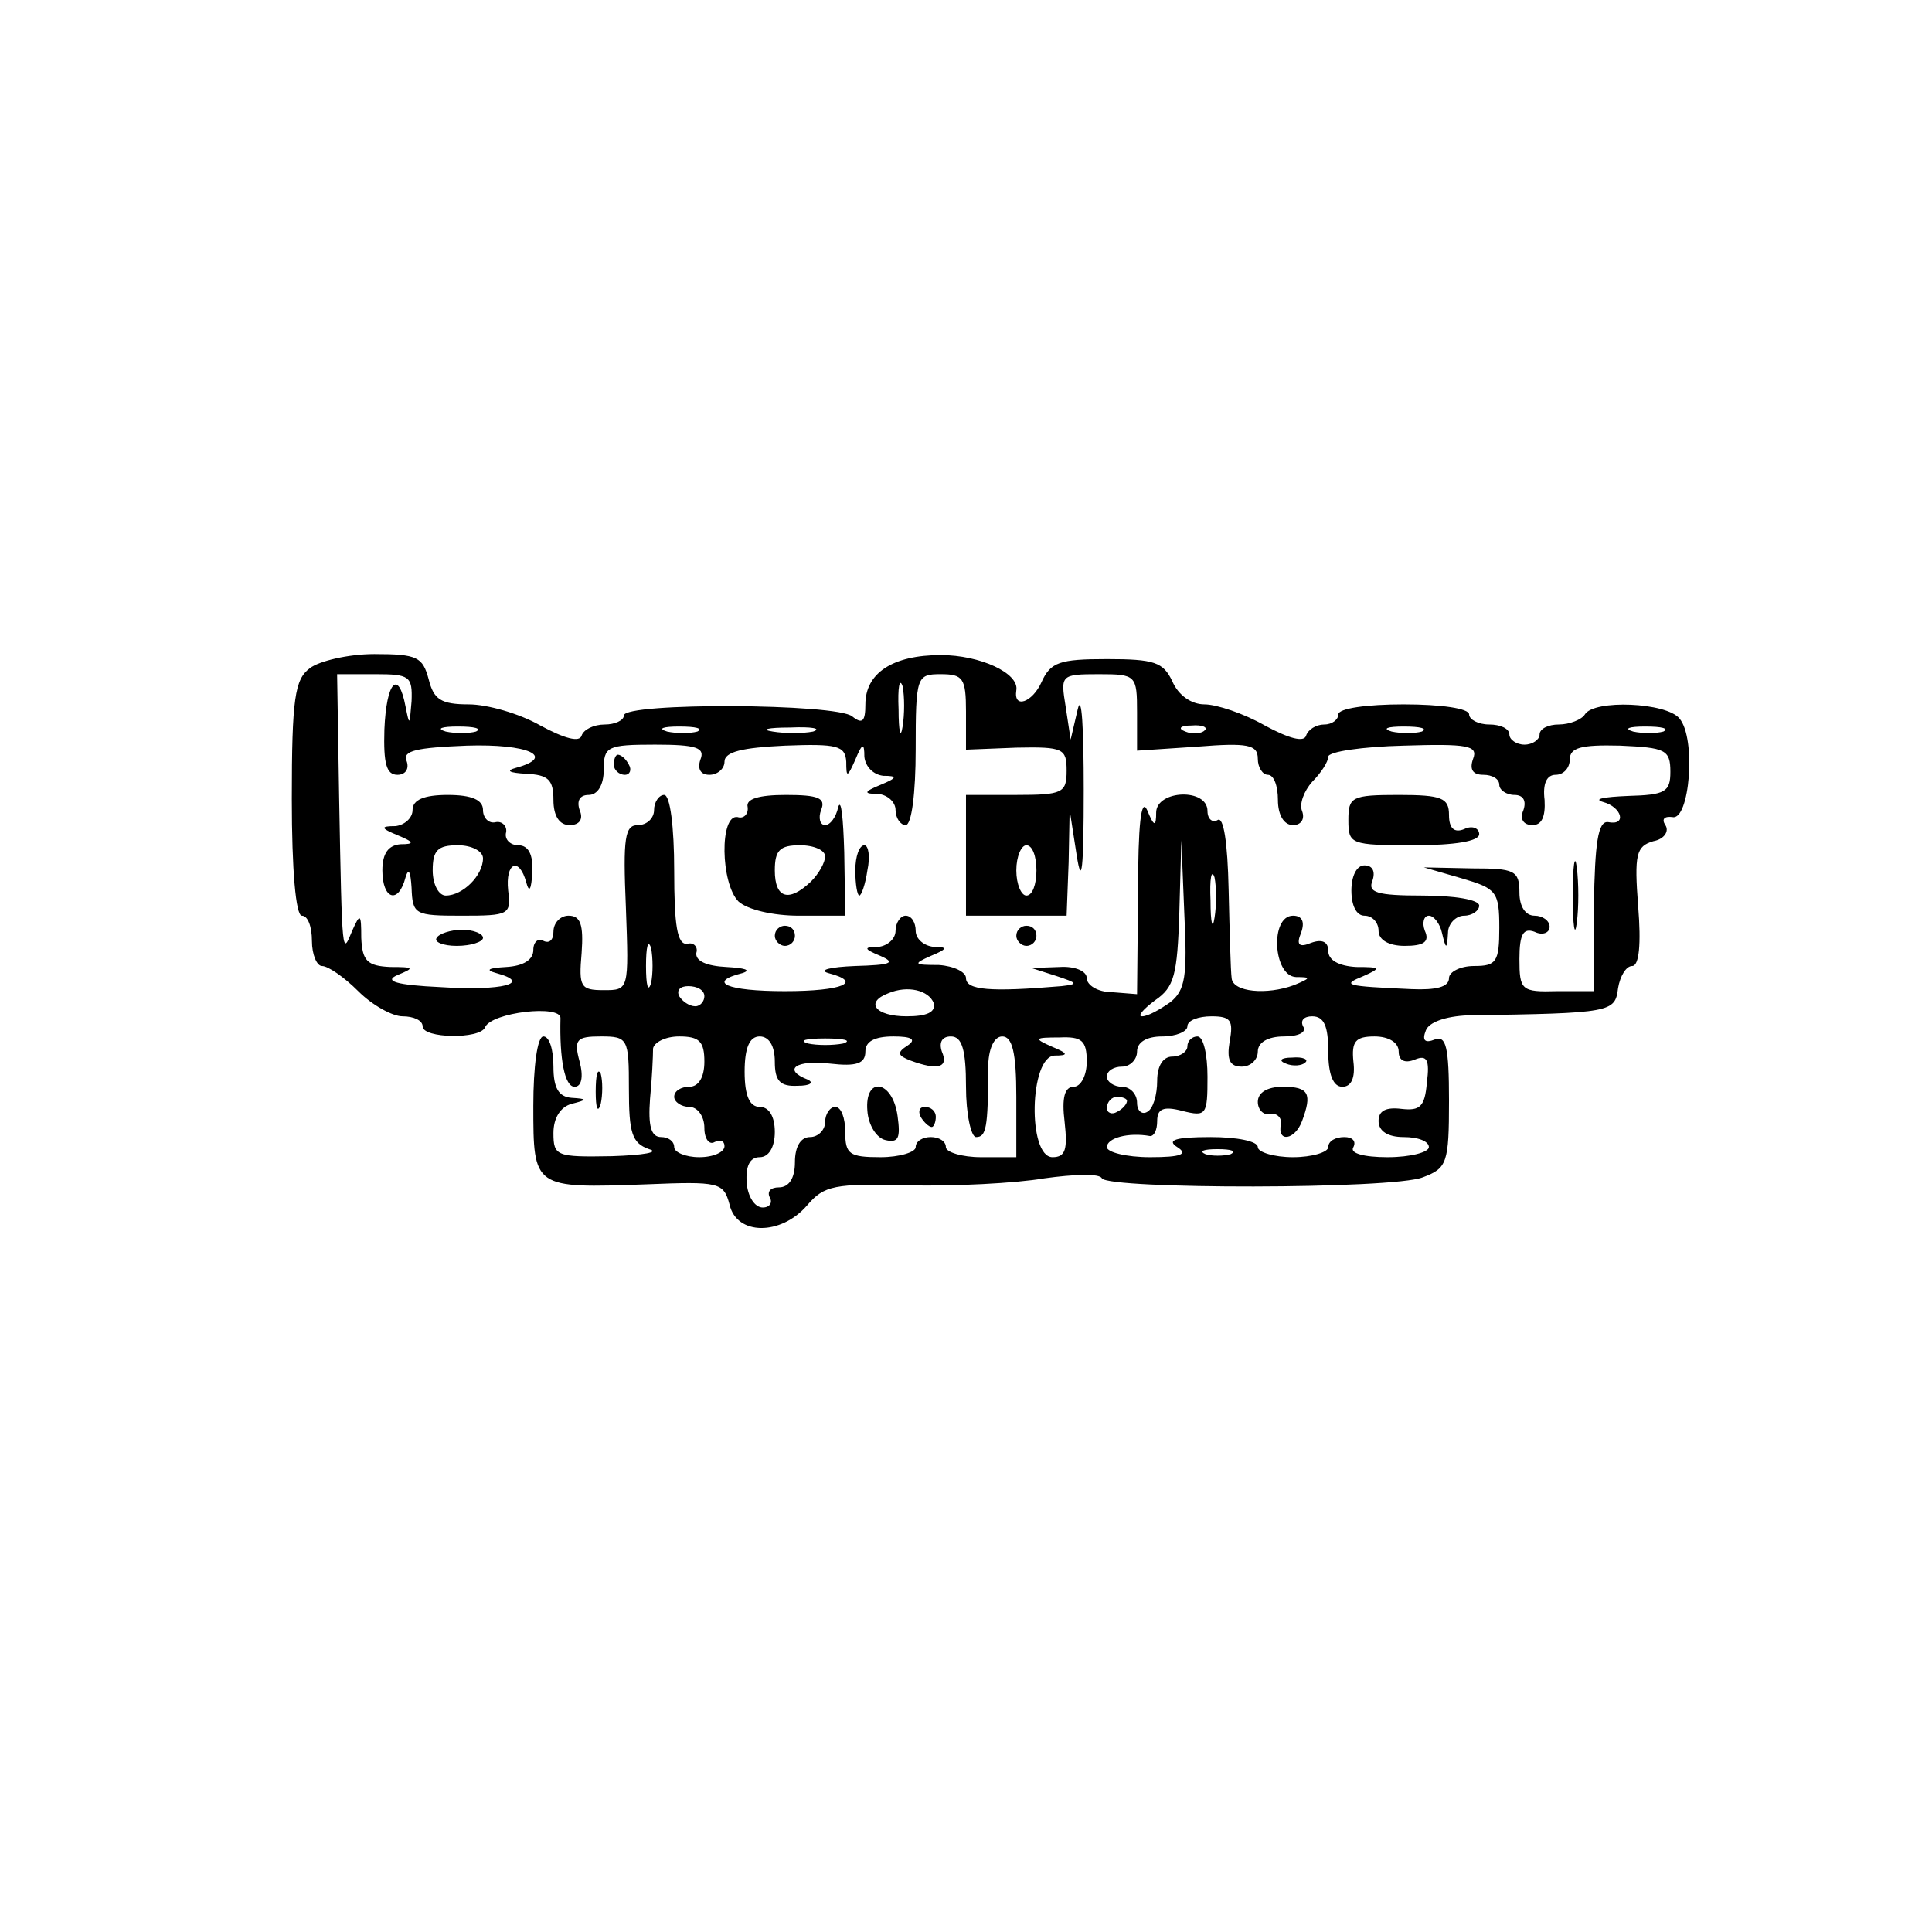 <?xml version="1.0" standalone="no"?>
<!DOCTYPE svg PUBLIC "-//W3C//DTD SVG 20010904//EN"
 "http://www.w3.org/TR/2001/REC-SVG-20010904/DTD/svg10.dtd">
<svg version="1.0" xmlns="http://www.w3.org/2000/svg"
 width="192pt" height="192pt" viewBox="0 0 192 192"
 preserveAspectRatio="xMidYMid meet">
<g transform="translate(0,192) scale(0.1,-0.1)"
fill="#000000" stroke="none">
<path d="M308 1256 c-15 -11 -18 -30 -18 -130 0 -71 4 -116 10 -116 6 0 10
-11 10 -25 0 -14 5 -25 10 -25 6 0 22 -11 36 -25 14 -14 34 -25 44 -25 11 0
20 -4 20 -10 0 -12 57 -13 62 -1 6 15 76 23 75 9 -1 -40 4 -68 14 -68 7 0 9
10 5 25 -6 22 -3 25 21 25 27 0 28 -2 28 -52 0 -44 3 -54 20 -60 11 -3 -5 -6
-37 -7 -55 -1 -58 0 -58 23 0 15 7 26 18 29 16 4 16 5 0 6 -13 1 -18 10 -18
31 0 17 -4 30 -10 30 -6 0 -10 -30 -10 -69 0 -82 0 -82 112 -78 73 3 77 2 83
-20 7 -31 51 -31 77 -1 17 20 27 22 101 20 45 -1 106 2 135 7 29 4 55 5 57 0
7 -11 289 -11 319 1 24 9 26 14 26 76 0 54 -3 65 -14 61 -10 -4 -13 -1 -9 9 3
8 19 14 42 15 143 2 146 3 149 27 2 12 8 22 14 22 7 0 9 22 6 59 -4 52 -2 60
15 65 11 2 16 10 12 16 -4 6 -1 9 7 8 17 -4 24 78 7 98 -13 16 -85 19 -94 4
-3 -5 -15 -10 -26 -10 -10 0 -19 -4 -19 -10 0 -5 -7 -10 -15 -10 -8 0 -15 5
-15 10 0 6 -9 10 -20 10 -11 0 -20 5 -20 10 0 6 -28 10 -65 10 -37 0 -65 -4
-65 -10 0 -5 -6 -10 -14 -10 -8 0 -16 -5 -18 -11 -2 -7 -17 -3 -41 10 -21 12
-48 21 -60 21 -13 0 -26 9 -32 23 -9 19 -18 22 -65 22 -47 0 -56 -3 -65 -23
-9 -20 -28 -27 -25 -8 3 17 -36 35 -75 35 -48 0 -75 -18 -75 -49 0 -17 -3 -20
-13 -12 -15 13 -227 14 -227 1 0 -5 -9 -9 -19 -9 -11 0 -21 -5 -23 -11 -2 -7
-17 -3 -41 10 -21 12 -53 21 -71 21 -28 0 -35 5 -40 25 -6 22 -11 25 -54 25
-26 0 -55 -7 -64 -14z m101 -33 c-2 -24 -2 -25 -6 -5 -7 37 -19 25 -21 -23 -1
-34 2 -45 13 -45 8 0 12 6 9 14 -4 10 10 13 60 15 61 2 89 -11 49 -22 -11 -3
-7 -5 10 -6 22 -1 27 -6 27 -26 0 -16 6 -25 16 -25 10 0 14 6 10 15 -3 9 0 15
9 15 9 0 15 10 15 25 0 23 3 25 51 25 41 0 50 -3 45 -15 -3 -9 0 -15 9 -15 8
0 15 6 15 13 0 10 18 14 60 16 52 2 60 0 61 -16 0 -16 1 -16 9 2 7 17 9 17 9
3 1 -10 9 -18 19 -19 14 0 14 -2 -3 -9 -17 -7 -17 -9 -2 -9 9 -1 17 -8 17 -16
0 -8 5 -15 10 -15 6 0 10 32 10 75 0 73 1 75 25 75 22 0 25 -4 25 -37 l0 -38
50 2 c47 1 50 -1 50 -23 0 -22 -4 -24 -50 -24 l-50 0 0 -60 0 -60 50 0 50 0 2
53 1 52 7 -45 c5 -32 7 -14 7 65 0 62 -2 97 -6 80 l-7 -30 -5 33 c-5 31 -5 32
33 32 37 0 38 -1 38 -38 l0 -38 60 4 c50 4 60 2 60 -12 0 -9 5 -16 10 -16 6 0
10 -11 10 -25 0 -15 6 -25 15 -25 8 0 12 6 9 14 -3 7 2 20 10 29 9 9 16 20 16
25 0 5 34 10 75 11 64 2 74 0 69 -13 -4 -11 0 -16 10 -16 9 0 16 -4 16 -10 0
-5 7 -10 15 -10 9 0 12 -6 9 -15 -4 -9 0 -15 9 -15 9 0 13 8 12 25 -2 16 2 25
11 25 8 0 14 7 14 15 0 12 11 15 50 14 45 -2 50 -4 50 -26 0 -20 -5 -23 -42
-24 -24 -1 -35 -3 -25 -6 19 -5 24 -24 5 -20 -10 1 -13 -21 -14 -83 l0 -85
-37 0 c-35 -1 -37 1 -37 32 0 25 4 31 15 27 8 -4 15 -1 15 5 0 6 -7 11 -15 11
-9 0 -15 9 -15 23 0 22 -5 24 -47 24 l-48 1 38 -11 c34 -10 37 -13 37 -49 0
-34 -3 -38 -25 -38 -14 0 -25 -6 -25 -12 0 -9 -13 -12 -37 -11 -67 3 -70 4
-48 13 18 8 17 9 -7 9 -18 1 -28 7 -28 16 0 9 -6 12 -17 8 -12 -5 -15 -2 -10
10 4 11 1 17 -8 17 -23 0 -20 -60 3 -61 15 0 15 -1 -2 -8 -27 -10 -61 -7 -62
7 -1 7 -2 46 -3 88 -1 47 -5 73 -11 69 -5 -3 -10 1 -10 9 0 23 -50 21 -51 -1
0 -15 -2 -15 -9 2 -6 13 -9 -15 -9 -81 l-1 -102 -25 2 c-14 0 -25 7 -25 14 0
7 -12 12 -27 11 l-28 -1 25 -8 c21 -7 22 -8 5 -10 -71 -6 -95 -4 -95 8 0 6
-12 12 -27 13 -25 0 -26 1 -8 9 17 7 17 9 3 9 -10 1 -18 8 -18 16 0 8 -4 15
-10 15 -5 0 -10 -7 -10 -15 0 -8 -8 -15 -17 -16 -15 0 -15 -2 2 -9 16 -7 10
-9 -25 -10 -25 -1 -37 -4 -27 -7 35 -9 15 -18 -43 -18 -58 0 -78 9 -42 18 9 3
2 5 -16 6 -20 1 -31 6 -30 14 2 6 -3 11 -9 9 -10 -1 -13 18 -13 73 0 43 -4 75
-10 75 -5 0 -10 -7 -10 -15 0 -8 -7 -15 -16 -15 -13 0 -15 -12 -12 -82 3 -82
3 -82 -22 -82 -23 0 -25 3 -22 37 2 28 -1 37 -13 37 -8 0 -15 -7 -15 -16 0 -8
-4 -12 -10 -9 -5 3 -10 -1 -10 -9 0 -10 -10 -16 -27 -17 -18 -1 -21 -3 -10 -6
37 -10 6 -18 -55 -14 -44 2 -57 6 -43 12 17 7 17 8 -7 8 -23 1 -28 6 -29 29 0
24 -1 25 -9 7 -10 -24 -10 -29 -13 133 l-2 122 38 0 c34 0 37 -2 36 -27z m488
-25 c-2 -13 -4 -5 -4 17 -1 22 1 32 4 23 2 -10 2 -28 0 -40z m-424 -5 c-7 -2
-21 -2 -30 0 -10 3 -4 5 12 5 17 0 24 -2 18 -5z m220 0 c-7 -2 -21 -2 -30 0
-10 3 -4 5 12 5 17 0 24 -2 18 -5z m115 0 c-10 -2 -28 -2 -40 0 -13 2 -5 4 17
4 22 1 32 -1 23 -4z m389 1 c-3 -3 -12 -4 -19 -1 -8 3 -5 6 6 6 11 1 17 -2 13
-5z m216 -1 c-7 -2 -21 -2 -30 0 -10 3 -4 5 12 5 17 0 24 -2 18 -5z m240 0
c-7 -2 -21 -2 -30 0 -10 3 -4 5 12 5 17 0 24 -2 18 -5z m-623 -138 c0 -14 -4
-25 -10 -25 -5 0 -10 11 -10 25 0 14 5 25 10 25 6 0 10 -11 10 -25z m133 -131
c-10 -7 -22 -14 -28 -14 -5 0 1 7 13 16 19 13 22 25 24 87 l2 72 3 -74 c3 -61
1 -75 -14 -87z m44 84 c-2 -13 -4 -5 -4 17 -1 22 1 32 4 23 2 -10 2 -28 0 -40z
m-560 -65 c-3 -10 -5 -2 -5 17 0 19 2 27 5 18 2 -10 2 -26 0 -35z m53 -13 c0
-5 -4 -10 -9 -10 -6 0 -13 5 -16 10 -3 6 1 10 9 10 9 0 16 -4 16 -10z m228 -7
c2 -9 -7 -13 -27 -13 -31 0 -42 14 -18 23 19 8 40 3 45 -10z m294 -38 c-3 -18
0 -25 12 -25 9 0 16 7 16 15 0 9 10 15 26 15 14 0 23 4 19 10 -3 6 1 10 9 10
12 0 16 -10 16 -35 0 -23 5 -35 14 -35 9 0 13 9 11 25 -2 20 2 25 21 25 14 0
24 -6 24 -15 0 -9 6 -12 16 -8 12 5 15 0 12 -23 -2 -24 -7 -28 -25 -26 -16 2
-23 -2 -23 -12 0 -10 9 -16 25 -16 14 0 25 -4 25 -10 0 -5 -18 -10 -41 -10
-24 0 -38 4 -34 10 3 6 -1 10 -9 10 -9 0 -16 -4 -16 -10 0 -5 -16 -10 -35 -10
-19 0 -35 5 -35 10 0 6 -21 10 -47 10 -35 0 -44 -3 -33 -10 11 -7 4 -10 -27
-10 -24 0 -43 5 -43 10 0 9 21 15 43 11 4 0 7 6 7 15 0 12 6 15 25 10 24 -6
25 -4 25 34 0 22 -4 40 -10 40 -5 0 -10 -4 -10 -10 0 -5 -7 -10 -15 -10 -9 0
-15 -9 -15 -24 0 -14 -4 -28 -10 -31 -5 -3 -10 1 -10 9 0 9 -7 16 -15 16 -8 0
-15 5 -15 10 0 6 7 10 15 10 8 0 15 7 15 15 0 9 9 15 25 15 14 0 25 5 25 10 0
6 11 10 24 10 19 0 22 -4 18 -25z m-522 -20 c0 -16 -6 -25 -15 -25 -8 0 -15
-4 -15 -10 0 -5 7 -10 15 -10 8 0 15 -9 15 -21 0 -11 5 -17 10 -14 6 3 10 1
10 -4 0 -6 -11 -11 -25 -11 -14 0 -25 5 -25 10 0 6 -6 10 -13 10 -10 0 -13 11
-11 38 2 20 3 43 3 50 1 6 12 12 26 12 20 0 25 -5 25 -25z m70 0 c0 -19 5 -25
23 -24 12 0 16 3 10 6 -26 10 -12 20 22 16 26 -3 35 0 35 12 0 10 9 15 28 15
18 0 23 -3 14 -9 -11 -7 -10 -10 3 -15 27 -10 38 -7 31 9 -3 9 0 15 9 15 11 0
15 -13 15 -50 0 -27 5 -50 10 -50 10 0 12 9 12 68 0 20 6 32 14 32 10 0 14
-16 14 -60 l0 -60 -35 0 c-19 0 -35 5 -35 10 0 6 -7 10 -15 10 -8 0 -15 -4
-15 -10 0 -5 -16 -10 -35 -10 -31 0 -35 3 -35 25 0 14 -4 25 -10 25 -5 0 -10
-7 -10 -15 0 -8 -7 -15 -15 -15 -9 0 -15 -9 -15 -25 0 -16 -6 -25 -16 -25 -8
0 -12 -4 -9 -10 3 -5 0 -10 -7 -10 -8 0 -15 11 -16 25 -1 16 3 25 13 25 9 0
15 10 15 25 0 16 -6 25 -15 25 -10 0 -15 11 -15 35 0 24 5 35 15 35 9 0 15 -9
15 -25z m68 18 c-10 -2 -26 -2 -35 0 -10 3 -2 5 17 5 19 0 27 -2 18 -5z m242
-18 c0 -14 -6 -25 -13 -25 -9 0 -12 -11 -9 -35 3 -27 1 -35 -12 -35 -25 0 -23
100 2 101 14 0 14 2 -3 9 -18 8 -17 9 8 9 22 1 27 -3 27 -24z m40 -39 c0 -3
-4 -8 -10 -11 -5 -3 -10 -1 -10 4 0 6 5 11 10 11 6 0 10 -2 10 -4z m103 -53
c-7 -2 -19 -2 -25 0 -7 3 -2 5 12 5 14 0 19 -2 13 -5z"/>
<path d="M610 1160 c0 -5 5 -10 11 -10 5 0 7 5 4 10 -3 6 -8 10 -11 10 -2 0
-4 -4 -4 -10z"/>
<path d="M410 1115 c0 -8 -8 -15 -17 -16 -15 0 -15 -2 2 -9 17 -7 17 -9 3 -9
-12 -1 -18 -9 -18 -26 0 -29 16 -34 23 -7 3 10 5 6 6 -10 1 -27 3 -28 50 -28
47 0 49 1 46 25 -3 28 11 34 18 8 3 -11 5 -7 6 10 1 18 -4 27 -14 27 -8 0 -14
6 -12 13 1 6 -4 11 -10 10 -7 -2 -13 4 -13 12 0 10 -11 15 -35 15 -24 0 -35
-5 -35 -15z m70 -48 c0 -17 -20 -37 -37 -37 -7 0 -13 11 -13 25 0 20 5 25 25
25 14 0 25 -6 25 -13z"/>
<path d="M743 1118 c1 -7 -4 -12 -10 -10 -18 3 -17 -66 1 -84 9 -8 34 -14 60
-14 l46 0 -1 63 c-1 34 -3 54 -6 45 -2 -10 -8 -18 -13 -18 -5 0 -7 7 -4 15 5
12 -3 15 -35 15 -27 0 -40 -4 -38 -12z m77 -49 c0 -6 -6 -17 -14 -25 -22 -21
-36 -17 -36 11 0 20 5 25 25 25 14 0 25 -5 25 -11z"/>
<path d="M1340 1105 c0 -24 2 -25 65 -25 41 0 65 4 65 11 0 6 -7 9 -15 5 -10
-4 -15 1 -15 14 0 17 -7 20 -50 20 -47 0 -50 -2 -50 -25z"/>
<path d="M850 1055 c0 -14 2 -25 4 -25 2 0 6 11 8 25 3 14 1 25 -3 25 -5 0 -9
-11 -9 -25z"/>
<path d="M1563 1030 c0 -30 2 -43 4 -27 2 15 2 39 0 55 -2 15 -4 2 -4 -28z"/>
<path d="M1343 1035 c0 -15 5 -25 13 -25 8 0 14 -7 14 -15 0 -9 10 -15 26 -15
19 0 25 4 20 15 -3 8 -1 15 4 15 5 0 11 -8 13 -17 4 -17 5 -17 6 0 0 9 8 17
16 17 8 0 15 5 15 10 0 6 -25 10 -56 10 -46 0 -55 3 -50 15 3 9 0 15 -8 15 -8
0 -13 -11 -13 -25z"/>
<path d="M434 988 c-3 -4 6 -8 20 -8 14 0 26 4 26 8 0 4 -9 8 -21 8 -11 0 -23
-4 -25 -8z"/>
<path d="M770 990 c0 -5 5 -10 10 -10 6 0 10 5 10 10 0 6 -4 10 -10 10 -5 0
-10 -4 -10 -10z"/>
<path d="M1010 990 c0 -5 5 -10 10 -10 6 0 10 5 10 10 0 6 -4 10 -10 10 -5 0
-10 -4 -10 -10z"/>
<path d="M1278 863 c7 -3 16 -2 19 1 4 3 -2 6 -13 5 -11 0 -14 -3 -6 -6z"/>
<path d="M1250 825 c0 -8 6 -14 13 -12 6 1 11 -4 10 -10 -4 -19 14 -16 21 3
10 27 7 34 -19 34 -16 0 -25 -6 -25 -15z"/>
<path d="M862 816 c1 -14 9 -27 18 -29 13 -3 15 2 12 24 -5 36 -33 40 -30 5z"/>
<path d="M915 810 c3 -5 8 -10 11 -10 2 0 4 5 4 10 0 6 -5 10 -11 10 -5 0 -7
-4 -4 -10z"/>
<path d="M592 835 c0 -16 2 -22 5 -12 2 9 2 23 0 30 -3 6 -5 -1 -5 -18z"/>
</g>
</svg>
